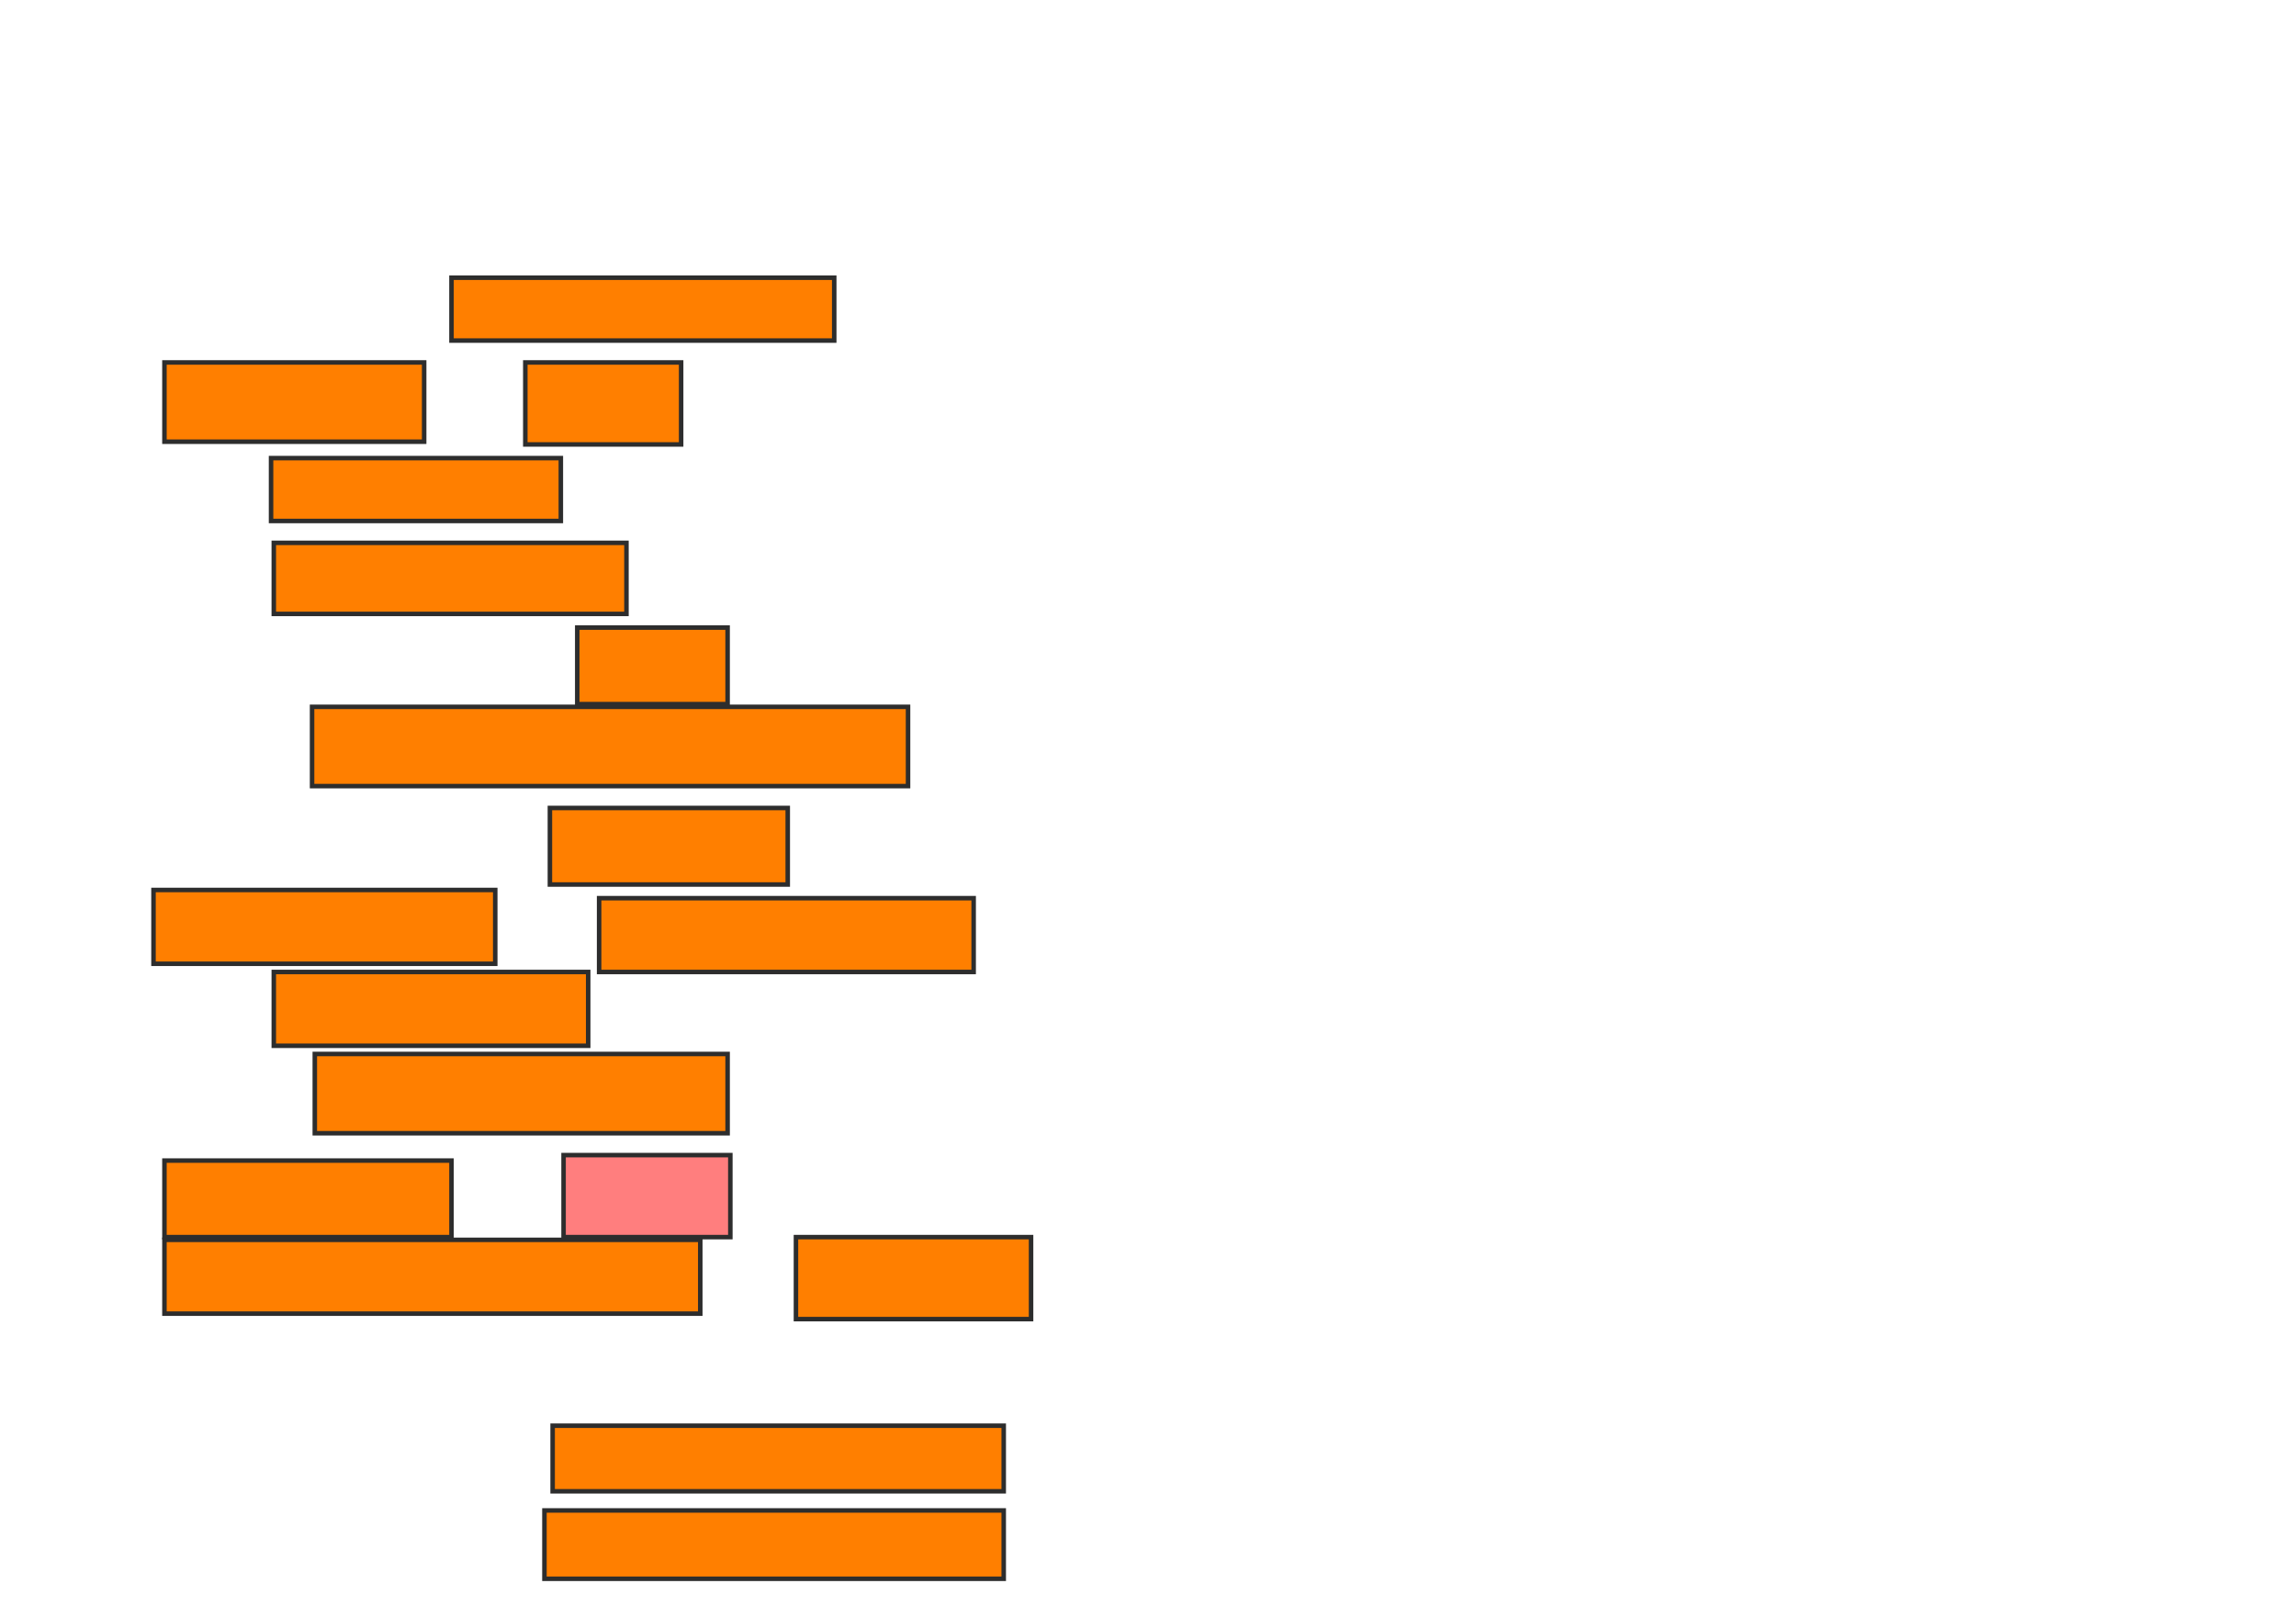 <svg xmlns="http://www.w3.org/2000/svg" width="509" height="356">
 <!-- Created with Image Occlusion Enhanced -->
 <g>
  <title>Labels</title>
 </g>
 <g>
  <title>Masks</title>
  <rect id="5a8b11e54529419ba504cd7b438761f7-ao-1" height="13.939" width="84.848" y="61.576" x="100.091" stroke="#2D2D2D" fill="#ff7f00"/>
  <rect id="5a8b11e54529419ba504cd7b438761f7-ao-2" height="17.576" width="57.576" y="80.364" x="36.455" stroke="#2D2D2D" fill="#ff7f00"/>
  <rect id="5a8b11e54529419ba504cd7b438761f7-ao-3" height="18.182" width="34.545" y="80.364" x="116.455" stroke="#2D2D2D" fill="#ff7f00"/>
  <rect id="5a8b11e54529419ba504cd7b438761f7-ao-4" height="13.939" width="64.242" y="101.576" x="60.091" stroke="#2D2D2D" fill="#ff7f00"/>
  <rect id="5a8b11e54529419ba504cd7b438761f7-ao-5" height="15.758" width="78.182" y="120.364" x="60.697" stroke="#2D2D2D" fill="#ff7f00"/>
  <rect id="5a8b11e54529419ba504cd7b438761f7-ao-6" height="16.97" width="33.333" y="139.151" x="127.97" stroke="#2D2D2D" fill="#ff7f00"/>
  <rect id="5a8b11e54529419ba504cd7b438761f7-ao-7" height="17.576" width="132.121" y="156.727" x="69.182" stroke="#2D2D2D" fill="#ff7f00"/>
  <rect id="5a8b11e54529419ba504cd7b438761f7-ao-8" height="16.97" width="52.727" y="179.151" x="121.909" stroke="#2D2D2D" fill="#ff7f00"/>
  <rect id="5a8b11e54529419ba504cd7b438761f7-ao-9" height="16.364" width="75.758" y="197.333" x="34.03" stroke="#2D2D2D" fill="#ff7f00"/>
  <rect id="5a8b11e54529419ba504cd7b438761f7-ao-10" height="16.364" width="83.03" y="199.151" x="132.818" stroke="#2D2D2D" fill="#ff7f00"/>
  <rect id="5a8b11e54529419ba504cd7b438761f7-ao-11" height="16.364" width="69.697" y="215.515" x="60.697" stroke="#2D2D2D" fill="#ff7f00"/>
  <rect id="5a8b11e54529419ba504cd7b438761f7-ao-12" height="17.576" width="91.515" y="233.697" x="69.788" stroke="#2D2D2D" fill="#ff7f00"/>
  <rect id="5a8b11e54529419ba504cd7b438761f7-ao-13" height="16.97" width="63.636" y="257.333" x="36.455" stroke="#2D2D2D" fill="#ff7f00"/>
  <rect id="5a8b11e54529419ba504cd7b438761f7-ao-14" height="18.182" width="36.97" y="256.121" x="124.939" stroke="#2D2D2D" fill="#FF7E7E" class="qshape"/>
  <rect id="5a8b11e54529419ba504cd7b438761f7-ao-15" height="16.364" width="118.788" y="274.909" x="36.455" stroke="#2D2D2D" fill="#ff7f00"/>
  <rect id="5a8b11e54529419ba504cd7b438761f7-ao-16" height="18.182" width="52.121" y="274.303" x="176.455" stroke="#2D2D2D" fill="#ff7f00"/>
  <rect id="5a8b11e54529419ba504cd7b438761f7-ao-17" height="14.545" width="100" y="316.121" x="122.515" stroke="#2D2D2D" fill="#ff7f00"/>
  <rect id="5a8b11e54529419ba504cd7b438761f7-ao-18" height="15.152" width="101.818" y="334.909" x="120.697" stroke="#2D2D2D" fill="#ff7f00"/>
 </g>
</svg>